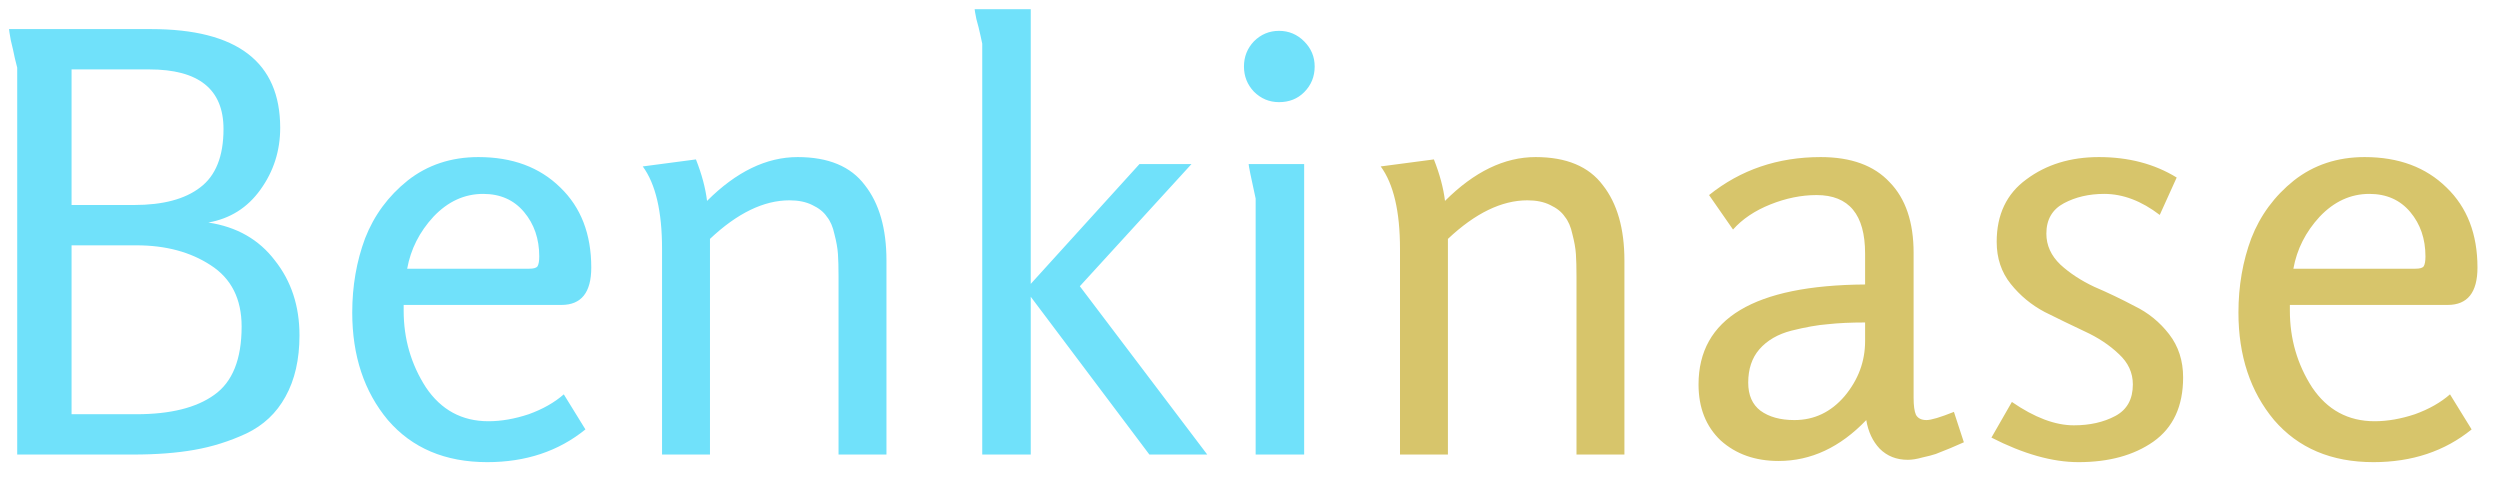 <svg width="77" height="15" viewBox="0 0 77 15" fill="none" xmlns="http://www.w3.org/2000/svg">
<path d="M4.094 14H0.53V2.084C0.53 2.072 0.506 1.976 0.458 1.796C0.422 1.616 0.38 1.43 0.332 1.238C0.296 1.034 0.278 0.92 0.278 0.896H4.652C7.304 0.896 8.63 1.91 8.63 3.938C8.63 4.646 8.426 5.282 8.018 5.846C7.622 6.398 7.088 6.734 6.416 6.854C7.292 6.986 7.976 7.376 8.468 8.024C8.972 8.66 9.224 9.428 9.224 10.328C9.224 11.072 9.08 11.702 8.792 12.218C8.516 12.722 8.114 13.1 7.586 13.352C7.07 13.592 6.536 13.76 5.984 13.856C5.444 13.952 4.814 14 4.094 14ZM2.204 6.314H4.13C5.018 6.314 5.696 6.134 6.164 5.774C6.644 5.414 6.884 4.814 6.884 3.974C6.884 2.75 6.122 2.138 4.598 2.138H2.204V6.314ZM2.204 12.758H4.202C5.246 12.758 6.044 12.56 6.596 12.164C7.16 11.768 7.442 11.066 7.442 10.058C7.442 9.206 7.124 8.576 6.488 8.168C5.864 7.76 5.102 7.556 4.202 7.556H2.204V12.758ZM17.365 12.146L18.031 13.226C17.203 13.898 16.195 14.234 15.007 14.234C13.711 14.234 12.691 13.802 11.947 12.938C11.215 12.062 10.849 10.958 10.849 9.626C10.849 8.81 10.981 8.048 11.245 7.34C11.521 6.632 11.959 6.038 12.559 5.558C13.171 5.078 13.897 4.838 14.737 4.838C15.781 4.838 16.621 5.15 17.257 5.774C17.893 6.386 18.211 7.208 18.211 8.24C18.211 9.008 17.905 9.392 17.293 9.392H12.433V9.572C12.433 10.436 12.661 11.222 13.117 11.93C13.585 12.626 14.227 12.974 15.043 12.974C15.439 12.974 15.853 12.902 16.285 12.758C16.717 12.602 17.077 12.398 17.365 12.146ZM12.541 8.276H16.303C16.435 8.276 16.519 8.252 16.555 8.204C16.591 8.144 16.609 8.042 16.609 7.898C16.609 7.358 16.453 6.902 16.141 6.53C15.829 6.158 15.409 5.972 14.881 5.972C14.305 5.972 13.795 6.206 13.351 6.674C12.919 7.142 12.649 7.676 12.541 8.276ZM27.303 14H25.827V8.51C25.827 8.234 25.821 8.006 25.809 7.826C25.797 7.646 25.761 7.442 25.701 7.214C25.653 6.986 25.575 6.806 25.467 6.674C25.371 6.53 25.221 6.41 25.017 6.314C24.825 6.218 24.591 6.17 24.315 6.17C23.523 6.17 22.707 6.566 21.867 7.358V14H20.391V7.664C20.391 6.512 20.193 5.666 19.797 5.126L21.435 4.91C21.615 5.366 21.729 5.792 21.777 6.188C22.677 5.288 23.607 4.838 24.567 4.838C25.515 4.838 26.205 5.126 26.637 5.702C27.081 6.266 27.303 7.04 27.303 8.024V14ZM37.183 14H35.401L31.747 9.14V14H30.253V1.346C30.253 1.334 30.235 1.25 30.199 1.094C30.163 0.926 30.121 0.758 30.073 0.59C30.037 0.41 30.019 0.308 30.019 0.284H31.747V8.744L35.095 5.054H36.697L33.259 8.816L37.183 14ZM40.492 2.048C40.492 2.36 40.384 2.624 40.168 2.84C39.964 3.044 39.706 3.146 39.394 3.146C39.094 3.146 38.836 3.038 38.62 2.822C38.416 2.606 38.314 2.348 38.314 2.048C38.314 1.748 38.416 1.49 38.62 1.274C38.836 1.058 39.094 0.95 39.394 0.95C39.694 0.95 39.952 1.058 40.168 1.274C40.384 1.49 40.492 1.748 40.492 2.048ZM40.168 14H38.674V6.116C38.674 6.104 38.656 6.02 38.62 5.864C38.584 5.696 38.548 5.528 38.512 5.36C38.476 5.18 38.458 5.078 38.458 5.054H40.168V14Z" fill="#70E1FA"/>
<path d="M50.032 14H48.556V8.51C48.556 8.234 48.55 8.006 48.538 7.826C48.526 7.646 48.49 7.442 48.43 7.214C48.382 6.986 48.304 6.806 48.196 6.674C48.1 6.53 47.95 6.41 47.746 6.314C47.554 6.218 47.32 6.17 47.044 6.17C46.252 6.17 45.436 6.566 44.596 7.358V14H43.12V7.664C43.12 6.512 42.922 5.666 42.526 5.126L44.164 4.91C44.344 5.366 44.458 5.792 44.506 6.188C45.406 5.288 46.336 4.838 47.296 4.838C48.244 4.838 48.934 5.126 49.366 5.702C49.81 6.266 50.032 7.04 50.032 8.024V14ZM60.181 12.686L60.487 13.622C60.403 13.658 60.265 13.718 60.073 13.802C59.893 13.874 59.743 13.934 59.623 13.982C59.515 14.018 59.377 14.054 59.209 14.09C59.041 14.138 58.891 14.162 58.759 14.162C58.411 14.162 58.123 14.048 57.895 13.82C57.679 13.592 57.541 13.298 57.481 12.938C56.677 13.778 55.777 14.198 54.781 14.198C54.061 14.198 53.467 13.988 52.999 13.568C52.543 13.136 52.315 12.56 52.315 11.84C52.315 9.812 54.025 8.786 57.445 8.762V7.808C57.445 6.608 56.947 6.008 55.951 6.008C55.483 6.008 55.009 6.104 54.529 6.296C54.049 6.488 53.665 6.746 53.377 7.07L52.639 6.008C53.611 5.228 54.757 4.838 56.077 4.838C57.013 4.838 57.721 5.096 58.201 5.612C58.693 6.116 58.939 6.842 58.939 7.79V12.254C58.939 12.494 58.963 12.668 59.011 12.776C59.071 12.884 59.179 12.938 59.335 12.938C59.479 12.938 59.761 12.854 60.181 12.686ZM57.445 10.508V9.932C57.001 9.932 56.617 9.95 56.293 9.986C55.981 10.01 55.609 10.076 55.177 10.184C54.757 10.292 54.427 10.484 54.187 10.76C53.959 11.024 53.845 11.366 53.845 11.786C53.845 12.17 53.971 12.458 54.223 12.65C54.487 12.842 54.835 12.938 55.267 12.938C55.879 12.938 56.395 12.692 56.815 12.2C57.235 11.696 57.445 11.132 57.445 10.508ZM61.336 13.478L61.966 12.38C62.662 12.86 63.298 13.1 63.874 13.1C64.366 13.1 64.792 13.004 65.152 12.812C65.512 12.62 65.692 12.296 65.692 11.84C65.692 11.48 65.548 11.168 65.26 10.904C64.972 10.628 64.618 10.394 64.198 10.202C63.79 10.01 63.382 9.812 62.974 9.608C62.566 9.392 62.218 9.104 61.93 8.744C61.642 8.384 61.498 7.952 61.498 7.448C61.498 6.608 61.804 5.966 62.416 5.522C63.028 5.066 63.772 4.838 64.648 4.838C65.56 4.838 66.358 5.048 67.042 5.468L66.52 6.62C65.956 6.188 65.386 5.972 64.81 5.972C64.342 5.972 63.928 6.068 63.568 6.26C63.208 6.452 63.028 6.764 63.028 7.196C63.028 7.556 63.172 7.874 63.46 8.15C63.748 8.414 64.096 8.642 64.504 8.834C64.924 9.014 65.338 9.212 65.746 9.428C66.166 9.632 66.52 9.92 66.808 10.292C67.096 10.664 67.24 11.108 67.24 11.624C67.24 12.512 66.934 13.172 66.322 13.604C65.722 14.024 64.954 14.234 64.018 14.234C63.214 14.234 62.32 13.982 61.336 13.478ZM75.46 12.146L76.126 13.226C75.298 13.898 74.29 14.234 73.102 14.234C71.806 14.234 70.786 13.802 70.042 12.938C69.31 12.062 68.944 10.958 68.944 9.626C68.944 8.81 69.076 8.048 69.34 7.34C69.616 6.632 70.054 6.038 70.654 5.558C71.266 5.078 71.992 4.838 72.832 4.838C73.876 4.838 74.716 5.15 75.352 5.774C75.988 6.386 76.306 7.208 76.306 8.24C76.306 9.008 76 9.392 75.388 9.392H70.528V9.572C70.528 10.436 70.756 11.222 71.212 11.93C71.68 12.626 72.322 12.974 73.138 12.974C73.534 12.974 73.948 12.902 74.38 12.758C74.812 12.602 75.172 12.398 75.46 12.146ZM70.636 8.276H74.398C74.53 8.276 74.614 8.252 74.65 8.204C74.686 8.144 74.704 8.042 74.704 7.898C74.704 7.358 74.548 6.902 74.236 6.53C73.924 6.158 73.504 5.972 72.976 5.972C72.4 5.972 71.89 6.206 71.446 6.674C71.014 7.142 70.744 7.676 70.636 8.276Z" fill="#D7C56B"/>
</svg>
